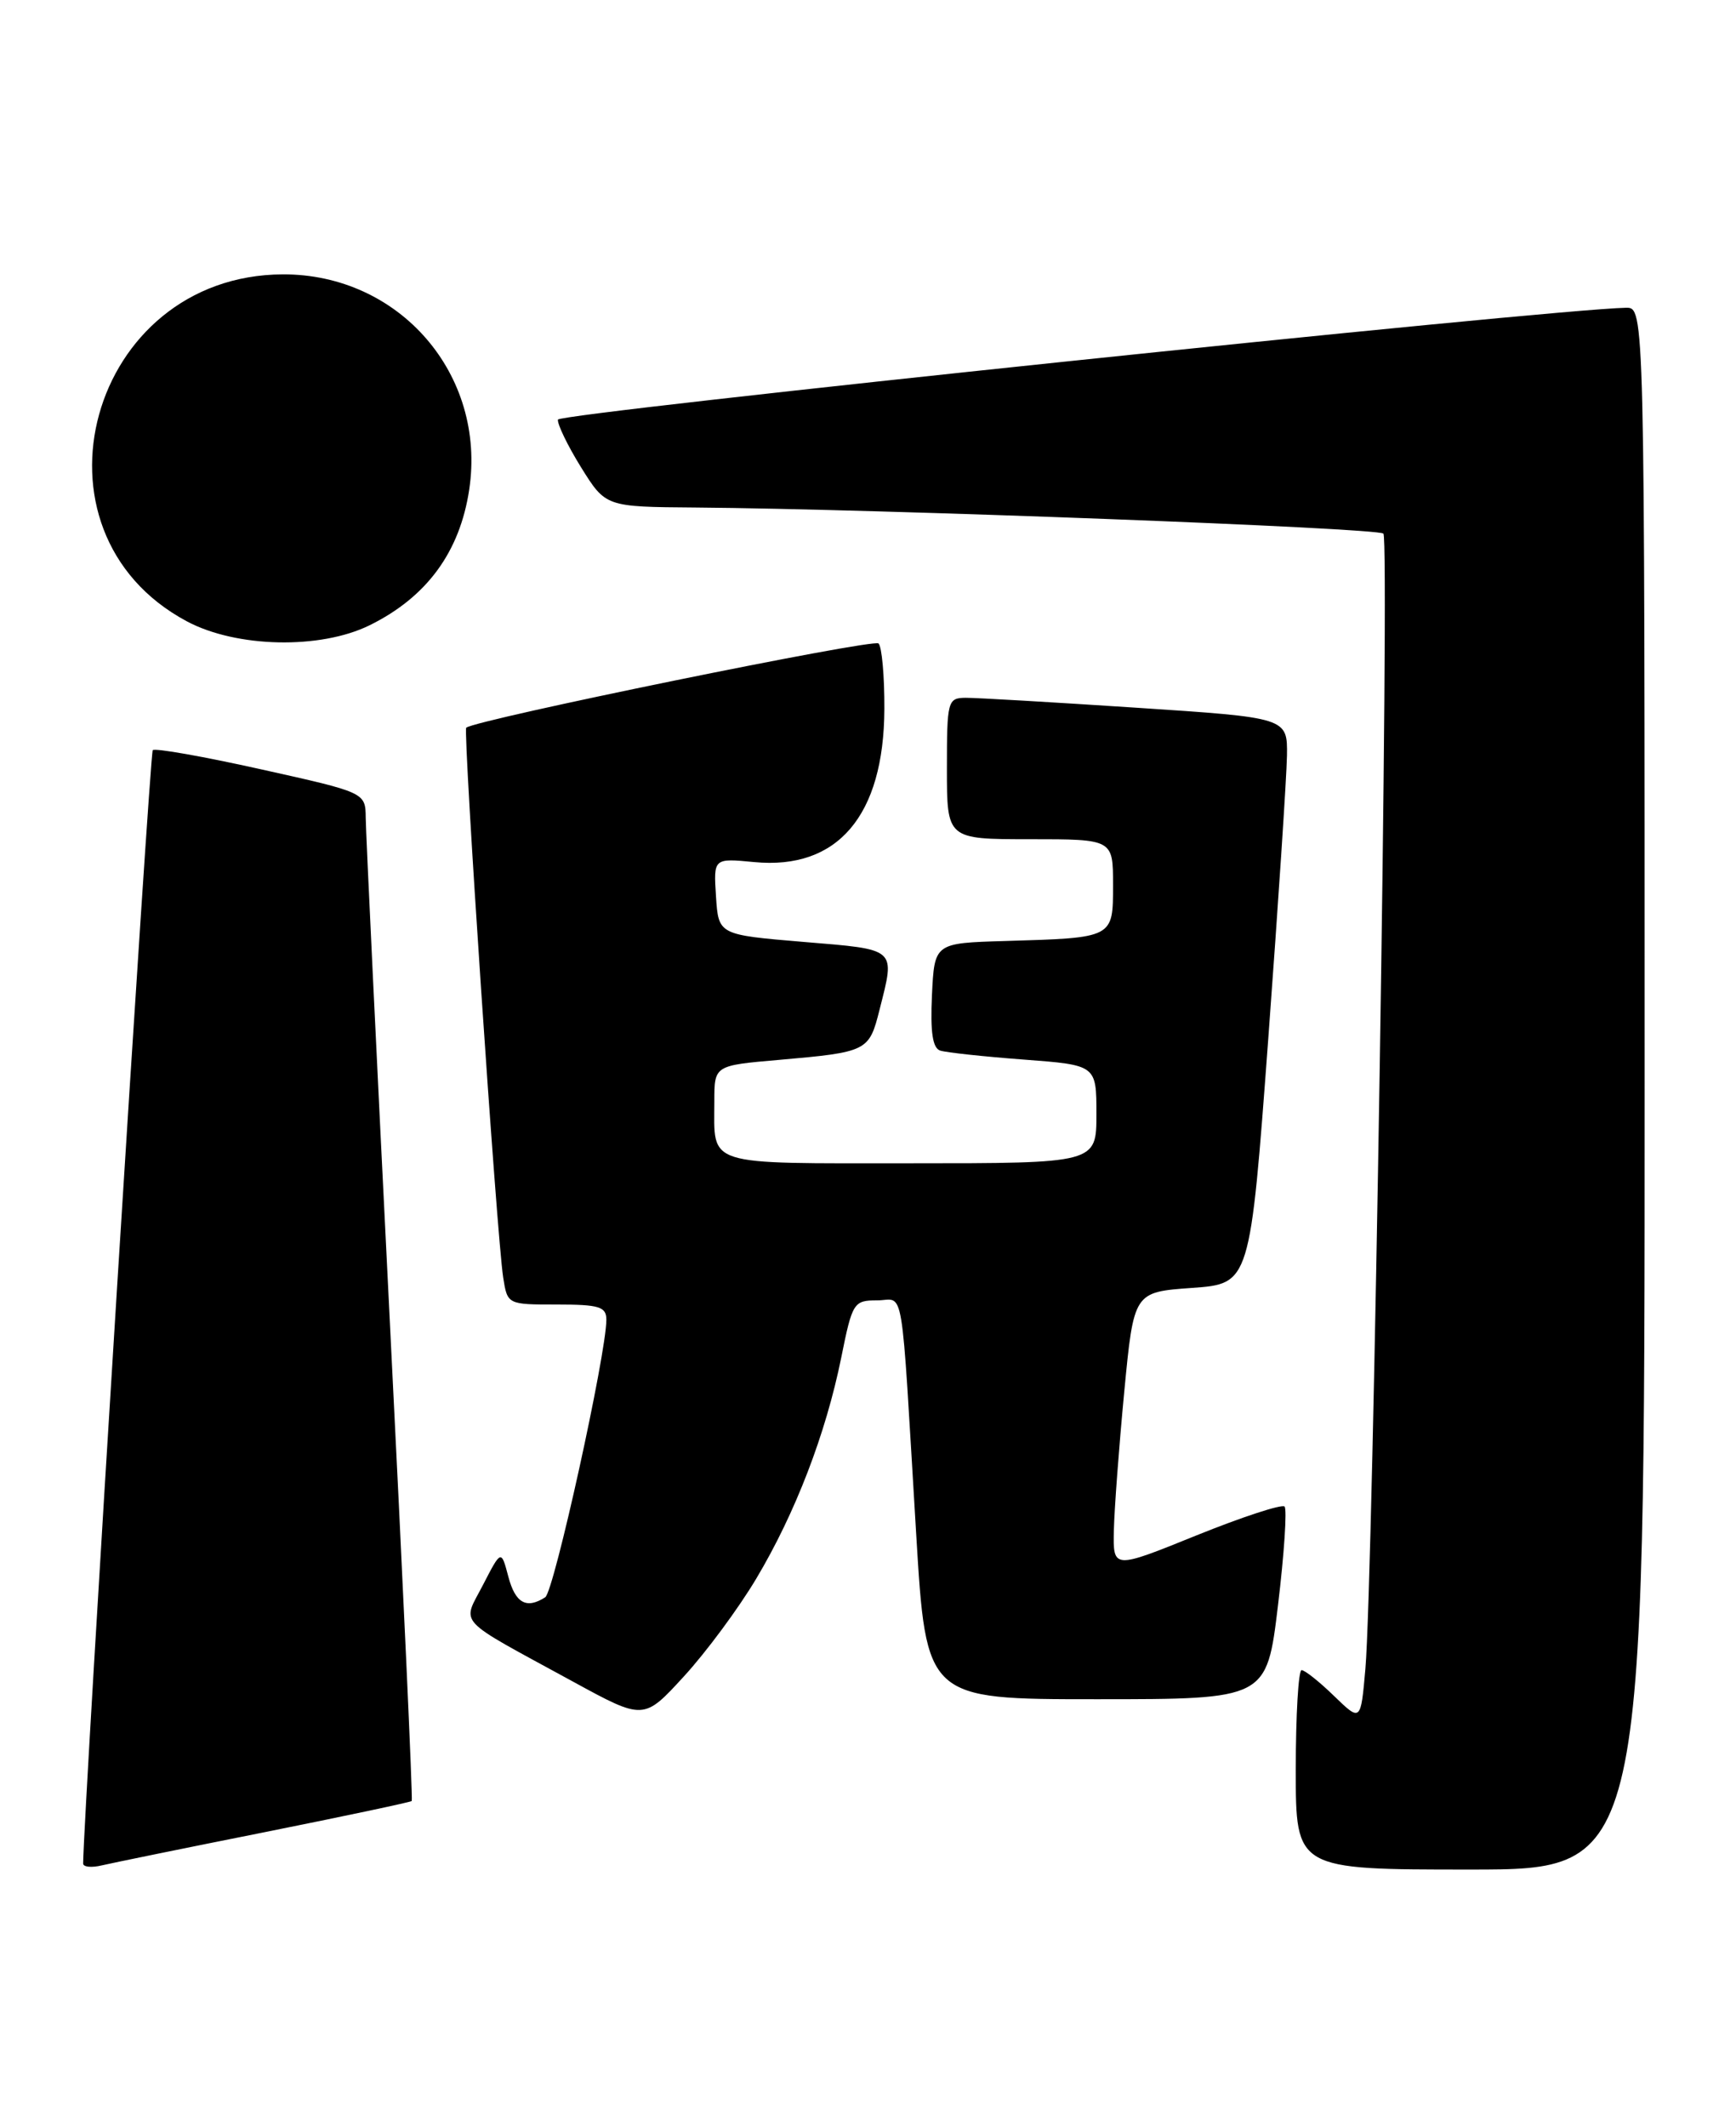 <?xml version="1.0" encoding="UTF-8" standalone="no"?>
<!DOCTYPE svg PUBLIC "-//W3C//DTD SVG 1.1//EN" "http://www.w3.org/Graphics/SVG/1.1/DTD/svg11.dtd" >
<svg xmlns="http://www.w3.org/2000/svg" xmlns:xlink="http://www.w3.org/1999/xlink" version="1.1" viewBox="0 0 209 256">
 <g >
 <path fill="currentColor"
d=" M 31.92 220.49 C 41.49 218.57 49.44 216.89 49.57 216.75 C 49.71 216.61 48.52 190.62 46.93 159.00 C 45.35 127.38 44.04 100.12 44.03 98.44 C 44.00 95.38 44.00 95.38 31.44 92.59 C 24.53 91.05 18.66 90.01 18.39 90.28 C 18.03 90.63 10.07 217.97 10.01 224.27 C 10.00 224.69 11.01 224.80 12.25 224.50 C 13.49 224.21 22.34 222.40 31.92 220.49 Z  M 198.00 131.00 C 198.00 37.00 198.00 37.00 195.75 37.04 C 186.65 37.21 67.30 49.70 67.17 50.50 C 67.09 51.05 68.34 53.64 69.96 56.25 C 72.92 61.00 72.92 61.00 83.71 61.08 C 105.63 61.25 165.86 63.53 166.55 64.22 C 167.31 64.98 165.32 190.15 164.38 200.86 C 163.82 207.22 163.82 207.22 160.61 204.11 C 158.85 202.40 157.09 201.00 156.70 201.00 C 156.32 201.00 156.00 206.40 156.00 213.00 C 156.00 225.00 156.00 225.00 177.00 225.00 C 198.00 225.00 198.00 225.00 198.00 131.00 Z  M 91.04 190.00 C 95.76 182.09 99.42 172.56 101.28 163.38 C 102.61 156.76 102.78 156.50 105.58 156.50 C 108.95 156.50 108.41 153.33 110.30 184.61 C 111.50 204.50 111.50 204.50 132.00 204.50 C 152.50 204.50 152.50 204.50 153.86 193.20 C 154.61 186.98 154.96 181.63 154.65 181.31 C 154.33 181.00 149.55 182.56 144.03 184.79 C 134.00 188.85 134.00 188.85 134.10 184.17 C 134.16 181.60 134.72 174.10 135.35 167.50 C 136.50 155.50 136.50 155.50 143.50 155.00 C 150.50 154.50 150.50 154.50 152.69 125.00 C 153.89 108.78 154.90 93.45 154.94 90.94 C 155.00 86.37 155.00 86.37 136.75 85.17 C 126.71 84.51 117.49 83.97 116.25 83.98 C 114.09 84.00 114.00 84.36 114.00 92.50 C 114.00 101.00 114.00 101.00 124.00 101.00 C 134.00 101.00 134.00 101.00 134.00 106.48 C 134.00 112.93 134.12 112.86 121.00 113.25 C 112.50 113.50 112.50 113.50 112.20 119.76 C 111.99 124.23 112.28 126.15 113.20 126.44 C 113.92 126.67 118.44 127.16 123.25 127.52 C 132.00 128.18 132.00 128.18 132.00 134.09 C 132.00 140.00 132.00 140.00 109.61 140.00 C 84.58 140.00 86.00 140.45 86.00 132.54 C 86.00 128.23 86.00 128.23 93.75 127.56 C 104.45 126.62 104.63 126.53 105.89 121.52 C 107.78 114.04 108.08 114.30 96.75 113.36 C 86.50 112.50 86.50 112.50 86.20 107.89 C 85.90 103.28 85.90 103.28 90.79 103.75 C 100.84 104.72 106.42 98.17 106.47 85.33 C 106.49 81.39 106.17 77.84 105.77 77.44 C 105.16 76.83 57.24 86.62 56.13 87.58 C 55.72 87.94 59.81 148.83 60.58 153.75 C 61.09 157.00 61.10 157.00 67.05 157.00 C 72.14 157.00 73.00 157.26 73.00 158.83 C 73.00 162.94 66.70 191.55 65.64 192.23 C 63.38 193.69 62.04 192.94 61.20 189.75 C 60.34 186.50 60.34 186.50 58.16 190.72 C 55.63 195.64 54.60 194.53 69.00 202.39 C 77.50 207.03 77.50 207.03 82.33 201.76 C 84.99 198.87 88.91 193.57 91.04 190.00 Z  M 44.50 75.25 C 51.38 71.86 55.36 66.44 56.49 58.92 C 58.57 45.06 48.09 32.97 34.05 33.02 C 10.75 33.11 2.22 63.96 22.50 74.78 C 28.47 77.96 38.55 78.18 44.50 75.25 Z "/>
</g>
</svg>